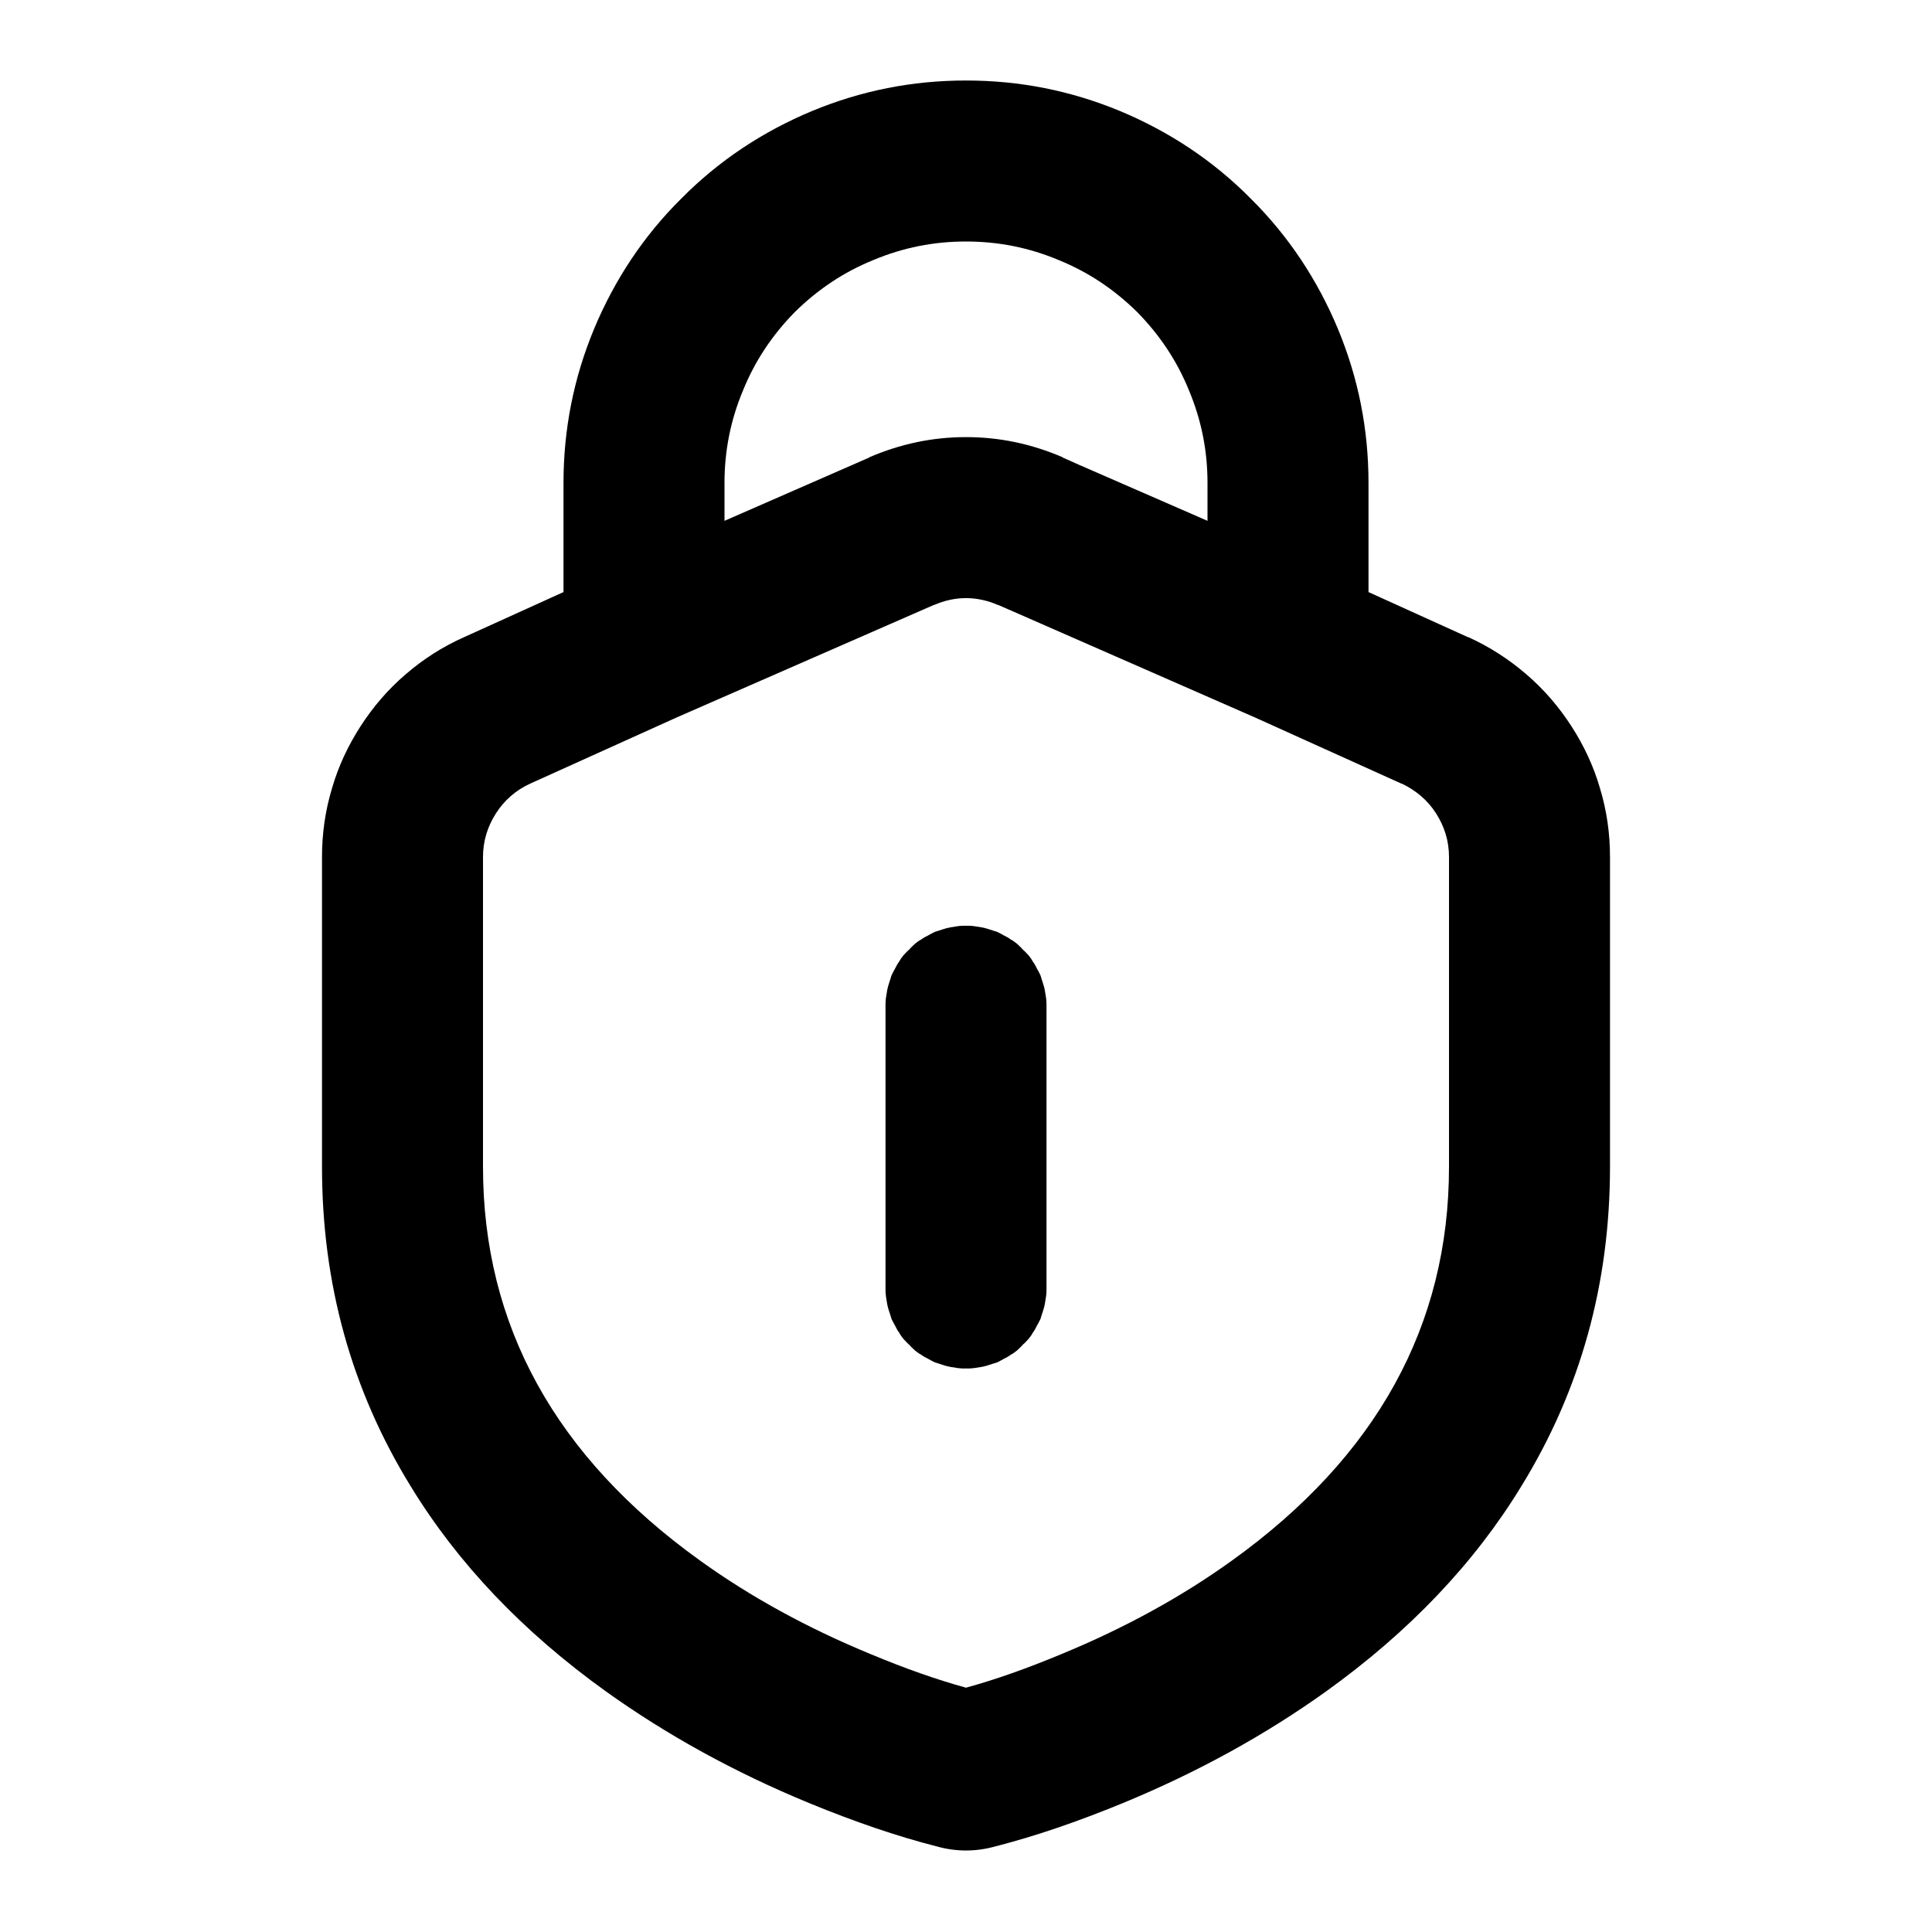 <svg xmlns="http://www.w3.org/2000/svg" xmlns:xlink="http://www.w3.org/1999/xlink" width="48" height="48" viewBox="0 0 48 48" fill="none">
<path d="M25.91 24.42C25.89 24.36 25.87 24.3 25.85 24.23C25.82 24.17 25.79 24.11 25.76 24.06C25.73 24 25.7 23.94 25.66 23.89C25.63 23.83 25.59 23.78 25.55 23.73C25.5 23.68 25.46 23.63 25.41 23.59C25.37 23.54 25.32 23.5 25.27 23.45C25.22 23.41 25.17 23.37 25.11 23.34C25.06 23.3 25 23.27 24.94 23.24C24.89 23.21 24.83 23.18 24.77 23.15C24.7 23.13 24.64 23.11 24.58 23.09C24.52 23.07 24.45 23.05 24.39 23.04C24.33 23.03 24.26 23.02 24.2 23.01C24.13 23 24.07 23 24 23C23.93 23 23.87 23 23.8 23.01C23.74 23.02 23.67 23.03 23.61 23.04C23.55 23.05 23.48 23.07 23.42 23.09C23.36 23.11 23.3 23.13 23.23 23.15C23.17 23.18 23.11 23.21 23.06 23.24C23 23.27 22.94 23.3 22.89 23.34C22.83 23.37 22.78 23.41 22.73 23.45C22.68 23.5 22.63 23.54 22.59 23.59C22.54 23.63 22.5 23.68 22.45 23.73C22.41 23.78 22.37 23.83 22.34 23.89C22.3 23.94 22.27 24 22.24 24.06C22.21 24.11 22.18 24.17 22.15 24.23C22.13 24.3 22.11 24.36 22.09 24.42C22.07 24.48 22.05 24.55 22.04 24.61C22.03 24.67 22.02 24.74 22.01 24.8C22 24.87 22 24.93 22 25L22 32C22 32.07 22 32.13 22.01 32.2C22.02 32.26 22.03 32.33 22.04 32.39C22.05 32.45 22.07 32.52 22.09 32.58C22.11 32.64 22.13 32.7 22.15 32.77C22.18 32.83 22.21 32.89 22.24 32.94C22.27 33 22.3 33.06 22.34 33.11C22.37 33.17 22.41 33.22 22.45 33.27C22.5 33.32 22.54 33.37 22.59 33.41C22.63 33.46 22.68 33.5 22.73 33.55C22.78 33.59 22.83 33.63 22.89 33.66C22.94 33.7 23 33.73 23.06 33.76C23.11 33.79 23.17 33.82 23.23 33.85C23.3 33.87 23.36 33.89 23.42 33.91C23.48 33.93 23.55 33.95 23.61 33.96C23.67 33.97 23.74 33.98 23.8 33.99C23.87 34 23.93 34 24 34C24.07 34 24.13 34 24.2 33.99C24.26 33.98 24.33 33.97 24.39 33.96C24.45 33.95 24.52 33.93 24.58 33.91C24.64 33.89 24.7 33.87 24.77 33.85C24.83 33.82 24.89 33.79 24.94 33.76C25 33.73 25.06 33.7 25.11 33.66C25.17 33.63 25.22 33.59 25.27 33.55C25.32 33.5 25.37 33.46 25.41 33.41C25.46 33.37 25.5 33.32 25.55 33.27C25.59 33.22 25.63 33.17 25.66 33.11C25.7 33.06 25.73 33 25.76 32.94C25.79 32.89 25.82 32.83 25.85 32.77C25.87 32.7 25.89 32.64 25.91 32.58C25.93 32.52 25.95 32.45 25.96 32.39C25.97 32.33 25.98 32.26 25.99 32.2C26 32.13 26 32.07 26 32L26 25C26 24.93 26 24.87 25.99 24.8C25.98 24.74 25.97 24.67 25.96 24.61C25.95 24.55 25.93 24.48 25.91 24.42ZM26.36 41.1C27.94 40.45 29.36 39.67 30.61 38.77C34.2 36.19 36 32.93 36 28.99L36 21.29C36 20.9 35.89 20.54 35.68 20.21C35.47 19.88 35.18 19.64 34.83 19.47L34.82 19.47L31.19 17.83L25.19 15.2L24.8 15.03L24.79 15.03C24.54 14.92 24.27 14.86 24 14.86C23.73 14.86 23.46 14.92 23.21 15.03L23.2 15.03L16.8 17.83L13.17 19.47C12.82 19.63 12.53 19.88 12.32 20.21C12.11 20.54 12 20.9 12 21.29L12 28.99C12 32.93 13.8 36.19 17.39 38.77C18.64 39.67 20.06 40.45 21.64 41.1C22.48 41.45 23.27 41.73 24 41.93C24.73 41.73 25.52 41.45 26.36 41.1ZM20.11 44.8C21.23 45.26 22.28 45.62 23.26 45.87C23.75 46.01 24.25 46.01 24.74 45.87C25.72 45.62 26.77 45.26 27.89 44.8C29.76 44.03 31.44 43.1 32.95 42.02C35.01 40.54 36.63 38.84 37.8 36.92C39.27 34.53 40 31.89 40 28.99L40 21.29C40 20.71 39.92 20.14 39.75 19.58C39.59 19.03 39.35 18.52 39.04 18.04C38.73 17.56 38.36 17.13 37.93 16.76C37.49 16.38 37.01 16.07 36.48 15.83L36.47 15.83L34 14.71L34 12C34 10.67 33.75 9.4 33.24 8.17C32.73 6.95 32.01 5.86 31.07 4.93C30.14 3.99 29.05 3.27 27.83 2.76C26.6 2.25 25.33 2 24 2C22.67 2 21.4 2.25 20.17 2.76C18.95 3.27 17.86 3.99 16.93 4.93C15.99 5.86 15.27 6.95 14.76 8.17C14.25 9.4 14 10.67 14 12L14 14.71L11.53 15.83C10.99 16.07 10.51 16.38 10.07 16.76C9.64 17.13 9.27 17.56 8.96 18.04C8.65 18.52 8.41 19.03 8.25 19.58C8.08 20.14 8 20.71 8 21.29L8 28.99C8 31.89 8.73 34.53 10.2 36.92C11.37 38.84 12.99 40.54 15.05 42.02C16.56 43.1 18.24 44.03 20.11 44.8ZM28.25 7.75C27.68 7.19 27.04 6.76 26.3 6.46C25.56 6.15 24.8 6 24 6C23.2 6 22.44 6.15 21.7 6.46C20.96 6.76 20.32 7.19 19.75 7.75C19.19 8.32 18.76 8.96 18.46 9.7C18.15 10.44 18 11.2 18 12L18 12.94L21.59 11.37L21.6 11.37L21.6 11.36C22.37 11.03 23.16 10.86 24 10.86C24.84 10.86 25.63 11.03 26.4 11.36L26.4 11.37L26.41 11.37L26.79 11.54L30 12.94L30 12C30 11.2 29.85 10.44 29.54 9.7C29.24 8.96 28.81 8.32 28.25 7.75Z" fill-rule="evenodd"  fill="#000000" >
</path>
</svg>

